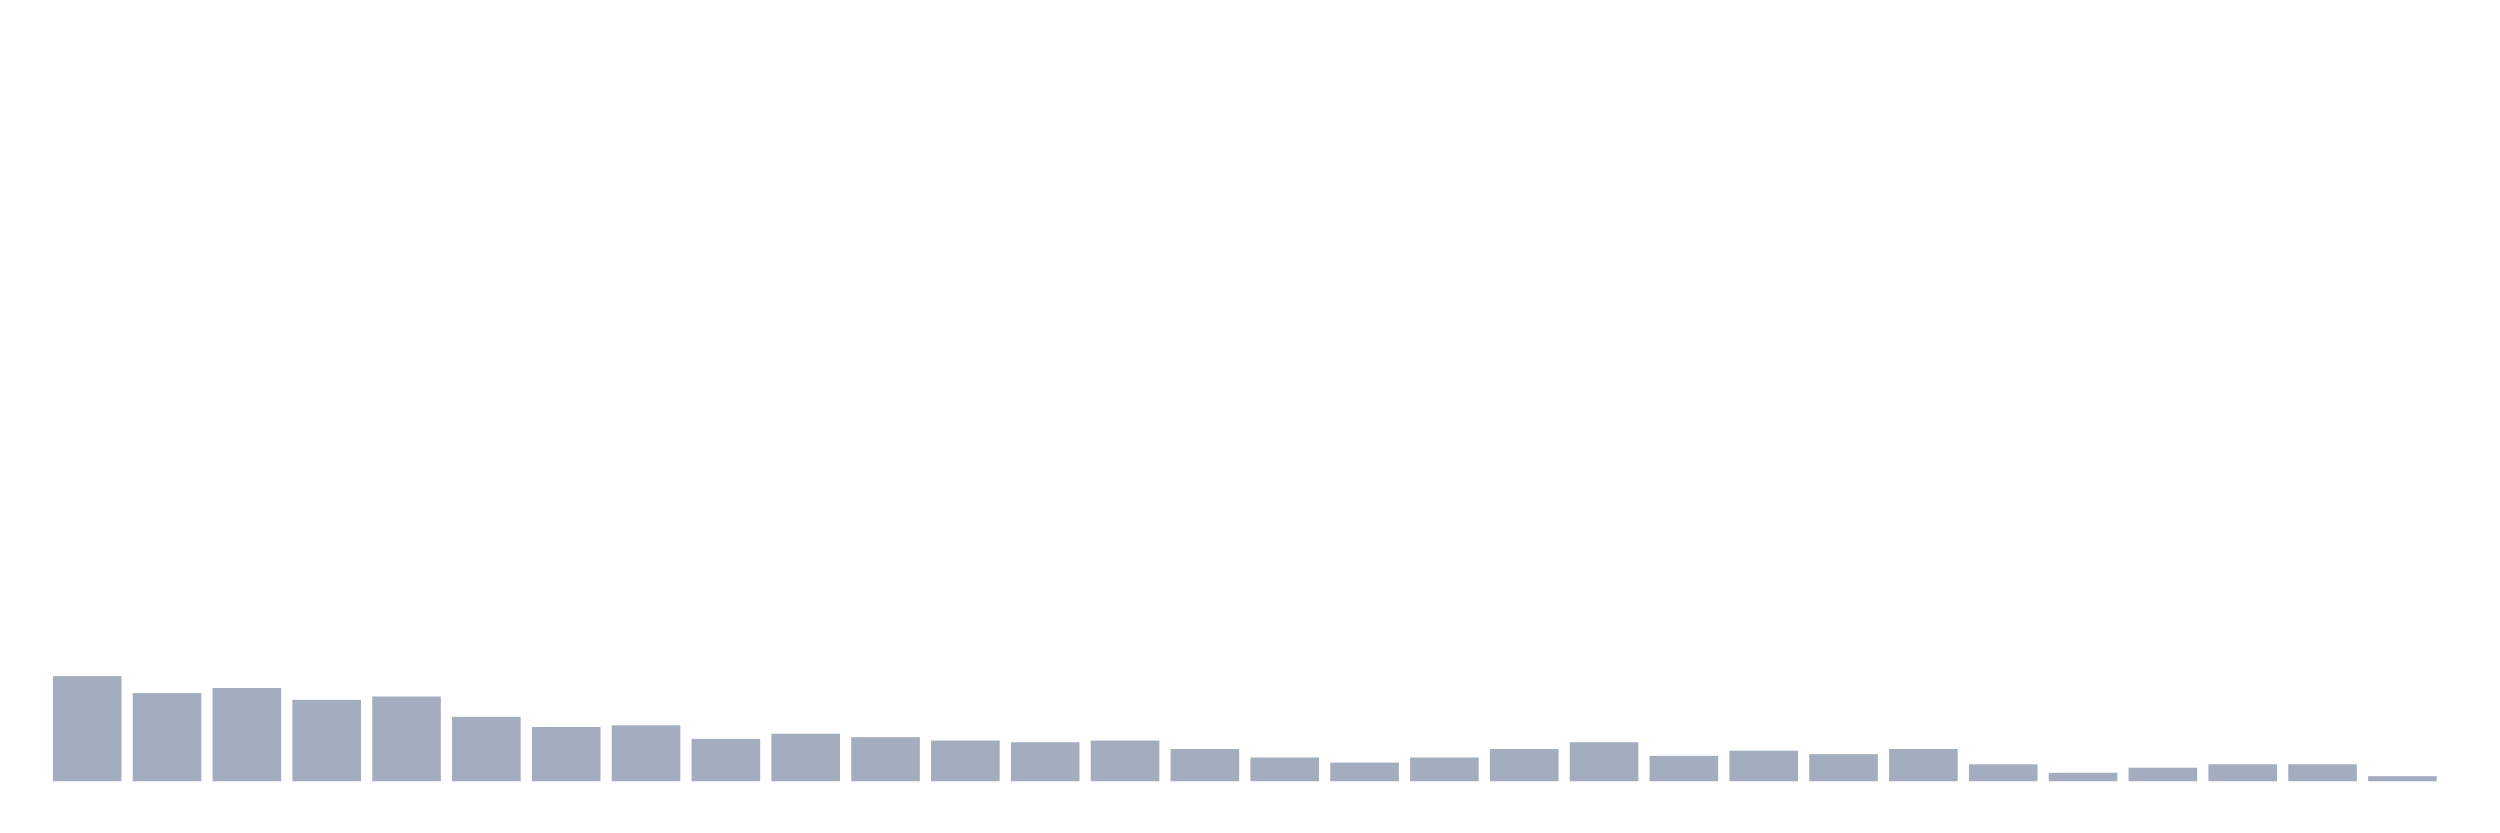 <svg xmlns="http://www.w3.org/2000/svg" viewBox="0 0 480 160"><g transform="translate(10,10)"><rect class="bar" x="0.153" width="13.175" y="119.814" height="20.186" fill="rgb(164,173,192)"></rect><rect class="bar" x="15.482" width="13.175" y="123.07" height="16.93" fill="rgb(164,173,192)"></rect><rect class="bar" x="30.81" width="13.175" y="122.093" height="17.907" fill="rgb(164,173,192)"></rect><rect class="bar" x="46.138" width="13.175" y="124.372" height="15.628" fill="rgb(164,173,192)"></rect><rect class="bar" x="61.466" width="13.175" y="123.721" height="16.279" fill="rgb(164,173,192)"></rect><rect class="bar" x="76.794" width="13.175" y="127.628" height="12.372" fill="rgb(164,173,192)"></rect><rect class="bar" x="92.123" width="13.175" y="129.581" height="10.419" fill="rgb(164,173,192)"></rect><rect class="bar" x="107.451" width="13.175" y="129.256" height="10.744" fill="rgb(164,173,192)"></rect><rect class="bar" x="122.779" width="13.175" y="131.86" height="8.14" fill="rgb(164,173,192)"></rect><rect class="bar" x="138.107" width="13.175" y="130.884" height="9.116" fill="rgb(164,173,192)"></rect><rect class="bar" x="153.436" width="13.175" y="131.535" height="8.465" fill="rgb(164,173,192)"></rect><rect class="bar" x="168.764" width="13.175" y="132.186" height="7.814" fill="rgb(164,173,192)"></rect><rect class="bar" x="184.092" width="13.175" y="132.512" height="7.488" fill="rgb(164,173,192)"></rect><rect class="bar" x="199.42" width="13.175" y="132.186" height="7.814" fill="rgb(164,173,192)"></rect><rect class="bar" x="214.748" width="13.175" y="133.814" height="6.186" fill="rgb(164,173,192)"></rect><rect class="bar" x="230.077" width="13.175" y="135.442" height="4.558" fill="rgb(164,173,192)"></rect><rect class="bar" x="245.405" width="13.175" y="136.419" height="3.581" fill="rgb(164,173,192)"></rect><rect class="bar" x="260.733" width="13.175" y="135.442" height="4.558" fill="rgb(164,173,192)"></rect><rect class="bar" x="276.061" width="13.175" y="133.814" height="6.186" fill="rgb(164,173,192)"></rect><rect class="bar" x="291.39" width="13.175" y="132.512" height="7.488" fill="rgb(164,173,192)"></rect><rect class="bar" x="306.718" width="13.175" y="135.116" height="4.884" fill="rgb(164,173,192)"></rect><rect class="bar" x="322.046" width="13.175" y="134.14" height="5.86" fill="rgb(164,173,192)"></rect><rect class="bar" x="337.374" width="13.175" y="134.791" height="5.209" fill="rgb(164,173,192)"></rect><rect class="bar" x="352.702" width="13.175" y="133.814" height="6.186" fill="rgb(164,173,192)"></rect><rect class="bar" x="368.031" width="13.175" y="136.744" height="3.256" fill="rgb(164,173,192)"></rect><rect class="bar" x="383.359" width="13.175" y="138.372" height="1.628" fill="rgb(164,173,192)"></rect><rect class="bar" x="398.687" width="13.175" y="137.395" height="2.605" fill="rgb(164,173,192)"></rect><rect class="bar" x="414.015" width="13.175" y="136.744" height="3.256" fill="rgb(164,173,192)"></rect><rect class="bar" x="429.344" width="13.175" y="136.744" height="3.256" fill="rgb(164,173,192)"></rect><rect class="bar" x="444.672" width="13.175" y="139.023" height="0.977" fill="rgb(164,173,192)"></rect></g></svg>